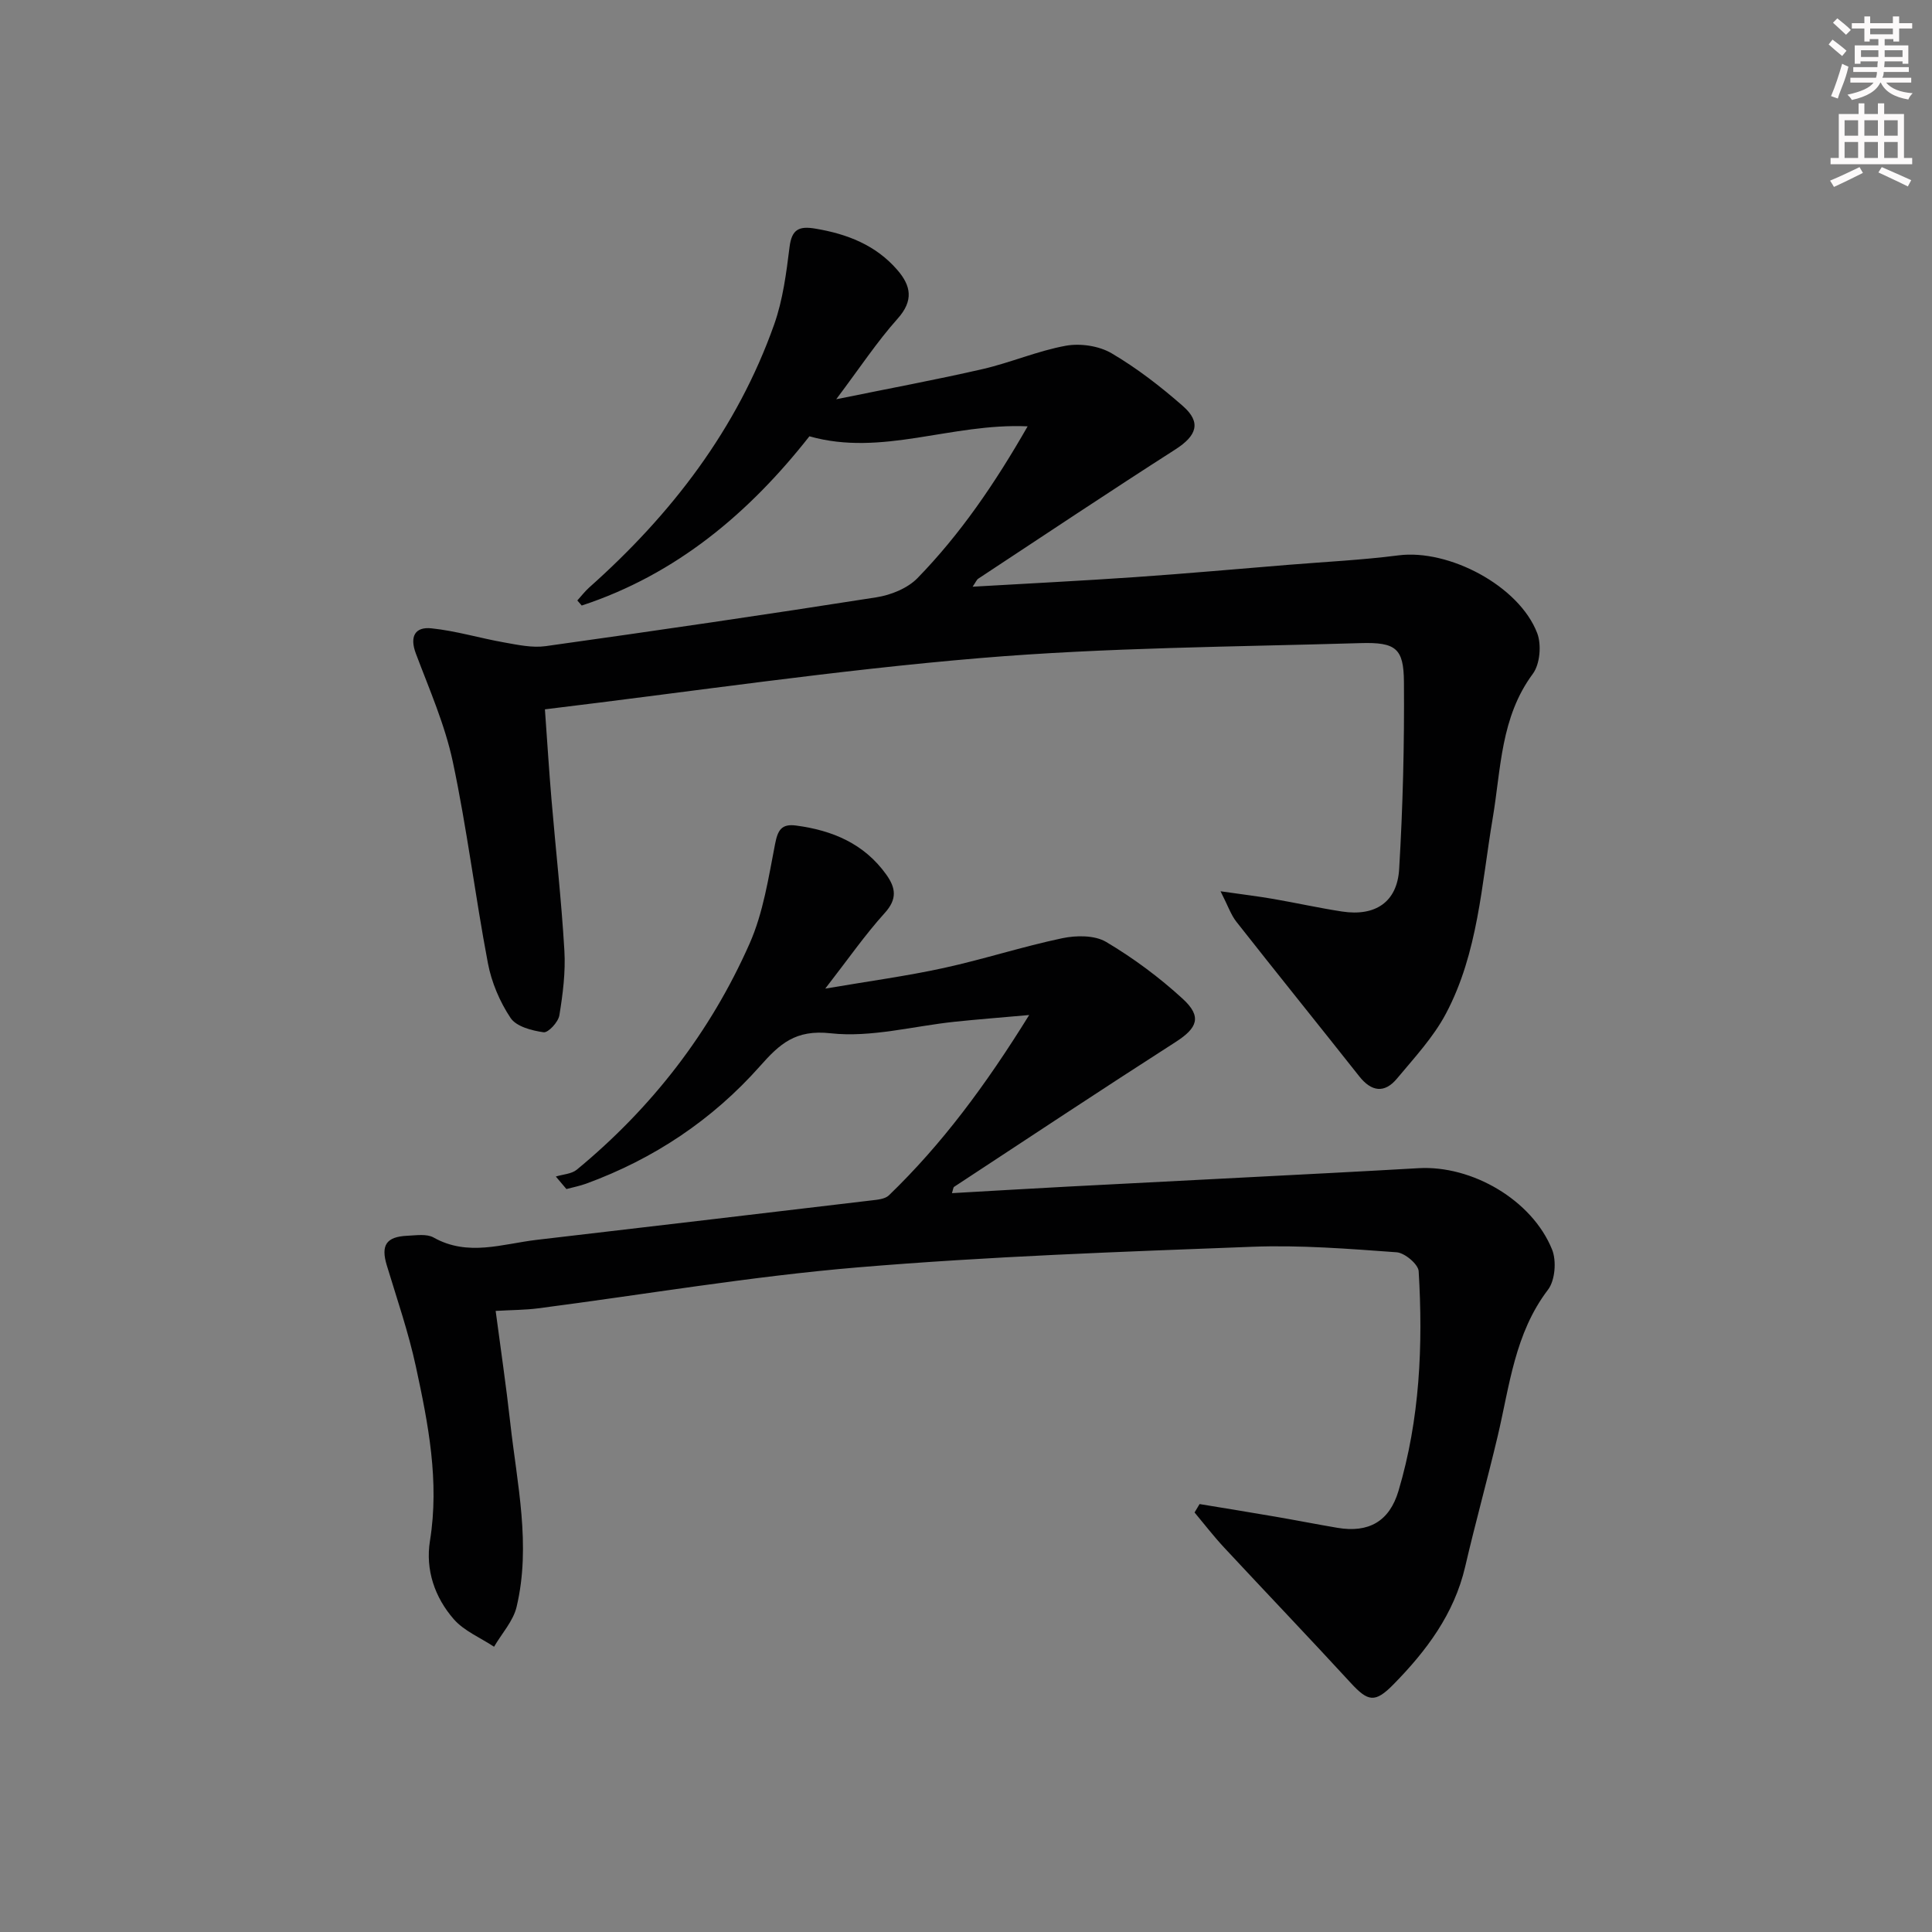<svg enable-background="new 0 0 400 400" viewBox="0 0 400 400" xmlns="http://www.w3.org/2000/svg"><rect x="0" y="0" width="400" height="400" fill="#808080" stroke="none"/><path d="m248.36 311.4c5.27.87 10.54 1.72 15.81 2.63 4.25.73 8.49 1.57 12.74 2.29 6.47 1.09 10.75-1.33 12.63-7.64 4.43-14.86 5.1-30.14 4.18-45.49-.09-1.45-2.89-3.8-4.56-3.92-9.94-.72-19.95-1.52-29.89-1.14-27.25 1.04-54.54 1.99-81.71 4.27-22.14 1.86-44.12 5.62-66.18 8.48-2.62.34-5.28.33-8.76.53 1.04 7.87 2.17 15.49 3.02 23.14 1.41 12.68 4.34 25.36 1.32 38.12-.7 2.96-3.07 5.52-4.67 8.27-2.82-1.87-6.19-3.25-8.34-5.7-3.94-4.52-5.9-10.22-4.93-16.24 1.98-12.3-.35-24.19-2.91-36.03-1.53-7.1-3.92-14.03-6.03-21-1.25-4.14-.15-5.92 4.26-6.12 1.82-.08 3.99-.44 5.42.36 7.11 4 14.22 1.33 21.34.49 23.09-2.7 46.18-5.41 69.26-8.16 1.27-.15 2.86-.27 3.68-1.06 11.05-10.66 20.09-22.89 29.04-37.33-6.06.54-10.74.9-15.4 1.39-8.59.9-17.33 3.32-25.71 2.39-7.29-.81-10.55 2.21-14.6 6.78-9.88 11.14-22 19.23-36.03 24.36-1.32.48-2.71.74-4.07 1.11-.73-.86-1.46-1.73-2.19-2.59 1.46-.46 3.24-.52 4.34-1.42 15.54-12.82 27.64-28.42 35.77-46.8 2.84-6.41 3.92-13.66 5.28-20.62.56-2.9 1.34-4.23 4.35-3.83 7.54 1 14.1 3.75 18.68 10.16 1.95 2.74 2.31 5.04-.32 7.94-4.09 4.52-7.59 9.57-12.32 15.66 9.1-1.55 16.87-2.6 24.49-4.26 8.25-1.8 16.31-4.43 24.57-6.17 2.9-.61 6.72-.65 9.1.77 5.65 3.35 11.03 7.35 15.87 11.79 4.02 3.69 3.01 6.04-1.48 8.92-15.38 9.86-30.6 19.96-45.87 29.99-.19.13-.2.54-.45 1.31 8.08-.46 15.97-.93 23.87-1.35 12.12-.64 24.25-1.24 36.37-1.88 12.12-.63 24.24-1.24 36.35-1.94 11.05-.64 23.51 6.57 27.66 16.84.95 2.35.63 6.4-.85 8.33-6.89 9.05-7.94 19.87-10.41 30.31-2.14 9.03-4.63 17.98-6.73 27.02-2.28 9.8-8.02 17.42-14.85 24.38-3.81 3.88-5.26 3.59-8.86-.33-8.65-9.41-17.49-18.65-26.2-28.01-2.15-2.31-4.09-4.83-6.12-7.26.35-.57.69-1.15 1.04-1.74z" fill="#010102"/><path d="m212.76 88.27c-15.83-.72-30.12 6.33-45.18 2.06-12.49 15.89-27.56 28.6-47.14 35.04-.3-.35-.61-.7-.91-1.05.81-.89 1.54-1.86 2.43-2.66 17.05-15.17 30.65-32.82 38.33-54.5 1.8-5.09 2.51-10.64 3.18-16.04.46-3.68 2-4.34 5.31-3.79 6.61 1.1 12.54 3.4 17.01 8.57 2.82 3.26 3.41 6.32.06 10.07-4.28 4.79-7.85 10.22-12.72 16.69 11.08-2.26 20.75-4.05 30.33-6.25 5.81-1.34 11.38-3.77 17.22-4.83 3.01-.54 6.85.03 9.46 1.56 5.26 3.09 10.18 6.9 14.78 10.94 3.86 3.39 2.84 6.14-1.57 8.97-13.7 8.77-27.22 17.8-40.8 26.75-.35.23-.52.72-1.18 1.67 11.56-.67 22.58-1.22 33.59-1.98 10.61-.73 21.2-1.69 31.79-2.55 7.6-.62 15.24-.99 22.8-1.96 10.4-1.33 24.95 6.29 28.71 16.1.92 2.4.58 6.42-.9 8.42-6.69 9.01-6.58 19.66-8.31 29.9-2.32 13.71-3.02 27.88-9.68 40.45-2.6 4.91-6.56 9.16-10.16 13.48-2.58 3.09-5.29 2.69-7.8-.5-8.45-10.69-17.01-21.28-25.43-31.99-1.14-1.45-1.75-3.32-3.28-6.31 4.59.66 7.78 1.04 10.95 1.59 4.74.82 9.44 1.87 14.2 2.6 6.86 1.05 11.42-1.92 11.83-8.78.77-12.89 1.09-25.84.99-38.75-.05-6.94-1.65-8.26-9-8.04-26.23.78-52.53.9-78.65 3.09-29.92 2.5-59.67 6.94-90.2 10.62.5 6.92.86 12.81 1.36 18.68.88 10.43 2.06 20.84 2.67 31.29.26 4.44-.32 8.98-1.04 13.39-.23 1.39-2.31 3.64-3.27 3.5-2.43-.34-5.64-1.18-6.83-2.96-2.24-3.36-3.95-7.39-4.7-11.37-2.63-13.85-4.33-27.89-7.26-41.67-1.63-7.67-4.87-15.02-7.65-22.41-1.33-3.54-.17-5.58 3.23-5.22 5.06.52 10.01 2.03 15.05 2.92 2.82.5 5.8 1.15 8.57.77 22.85-3.2 45.69-6.53 68.48-10.11 3.02-.47 6.48-1.87 8.54-3.99 8.83-9.08 15.95-19.47 22.79-31.41z" fill="#010102"/><g fill="#fcfafa"><path d="m378.6 9.2.8-1c.9.7 1.9 1.4 2.9 2.3l-.9 1.1c-1.1-.9-2-1.7-2.8-2.4zm.5 10.7c.9-2.1 1.6-4.3 2.3-6.7.4.2.8.4 1.3.6-.7 3.1-1.5 4.3-2.2 6.6zm.4-15.2.9-.9c1 .8 2 1.6 2.8 2.4l-1 1c-1-.9-1.9-1.8-2.7-2.5zm12.5-1.3h1.2v1.4h2.7v1.1h-2.7v2.7h-1.2v-.5h-1.8v1.3h4.9v3.8h-1.2v-.5h-3.7c0 .4-.1.9-.1 1.2h5.1v1h-5.2c0 .5-.1.9-.3 1.2h6v1h-5.2c1.1 1.3 2.9 2 5.5 2.2-.4.4-.7.8-.9 1.3-2.9-.5-4.8-1.6-5.7-3.5h-.1c-.8 1.7-2.7 2.9-5.9 3.6-.2-.4-.6-.8-.9-1.1 2.8-.6 4.6-1.4 5.4-2.5h-4.8v-1h5.3c.1-.3.2-.7.2-1.2h-4.9v-1h5c0-.4 0-.8.1-1.2h-3.6v.5h-1.2v-3.8h4.9v-1.3h-1.8v.5h-1.1v-2.7h-2.6v-1.1h2.6v-1.4h1.2v1.4h4.7v-1.4zm-6.7 8.4h3.6c0-.4 0-.9 0-1.4h-3.6zm1.9-4.7h4.7v-1.2h-4.7zm6.7 3.3h-3.7v1.4h3.7z"/><path d="m384.7 21.4h1.3v2.2h2.8v-2.2h1.3v2.2h4.1v9.1h1.7v1.3h-16.9v-1.3h1.7v-9.1h4.1v-2.2zm.3 13.2.7 1.2c-1.8.9-3.8 1.9-6 2.9-.2-.4-.5-.8-.8-1.3 2.4-1 4.4-2 6.1-2.8zm-3.1-6.5h2.8v-3.2h-2.8zm0 4.6h2.8v-3.3h-2.8v3.2zm4.1-4.6h2.8v-3.2h-2.8zm0 4.6h2.8v-3.3h-2.8zm3.6 1.9c2.1.9 4.1 1.8 6.1 2.7l-.7 1.3c-2.2-1.1-4.2-2-6.1-2.9zm3.3-9.7h-2.8v3.2h2.8zm-2.8 7.8h2.8v-3.3h-2.8z"/></g></svg>